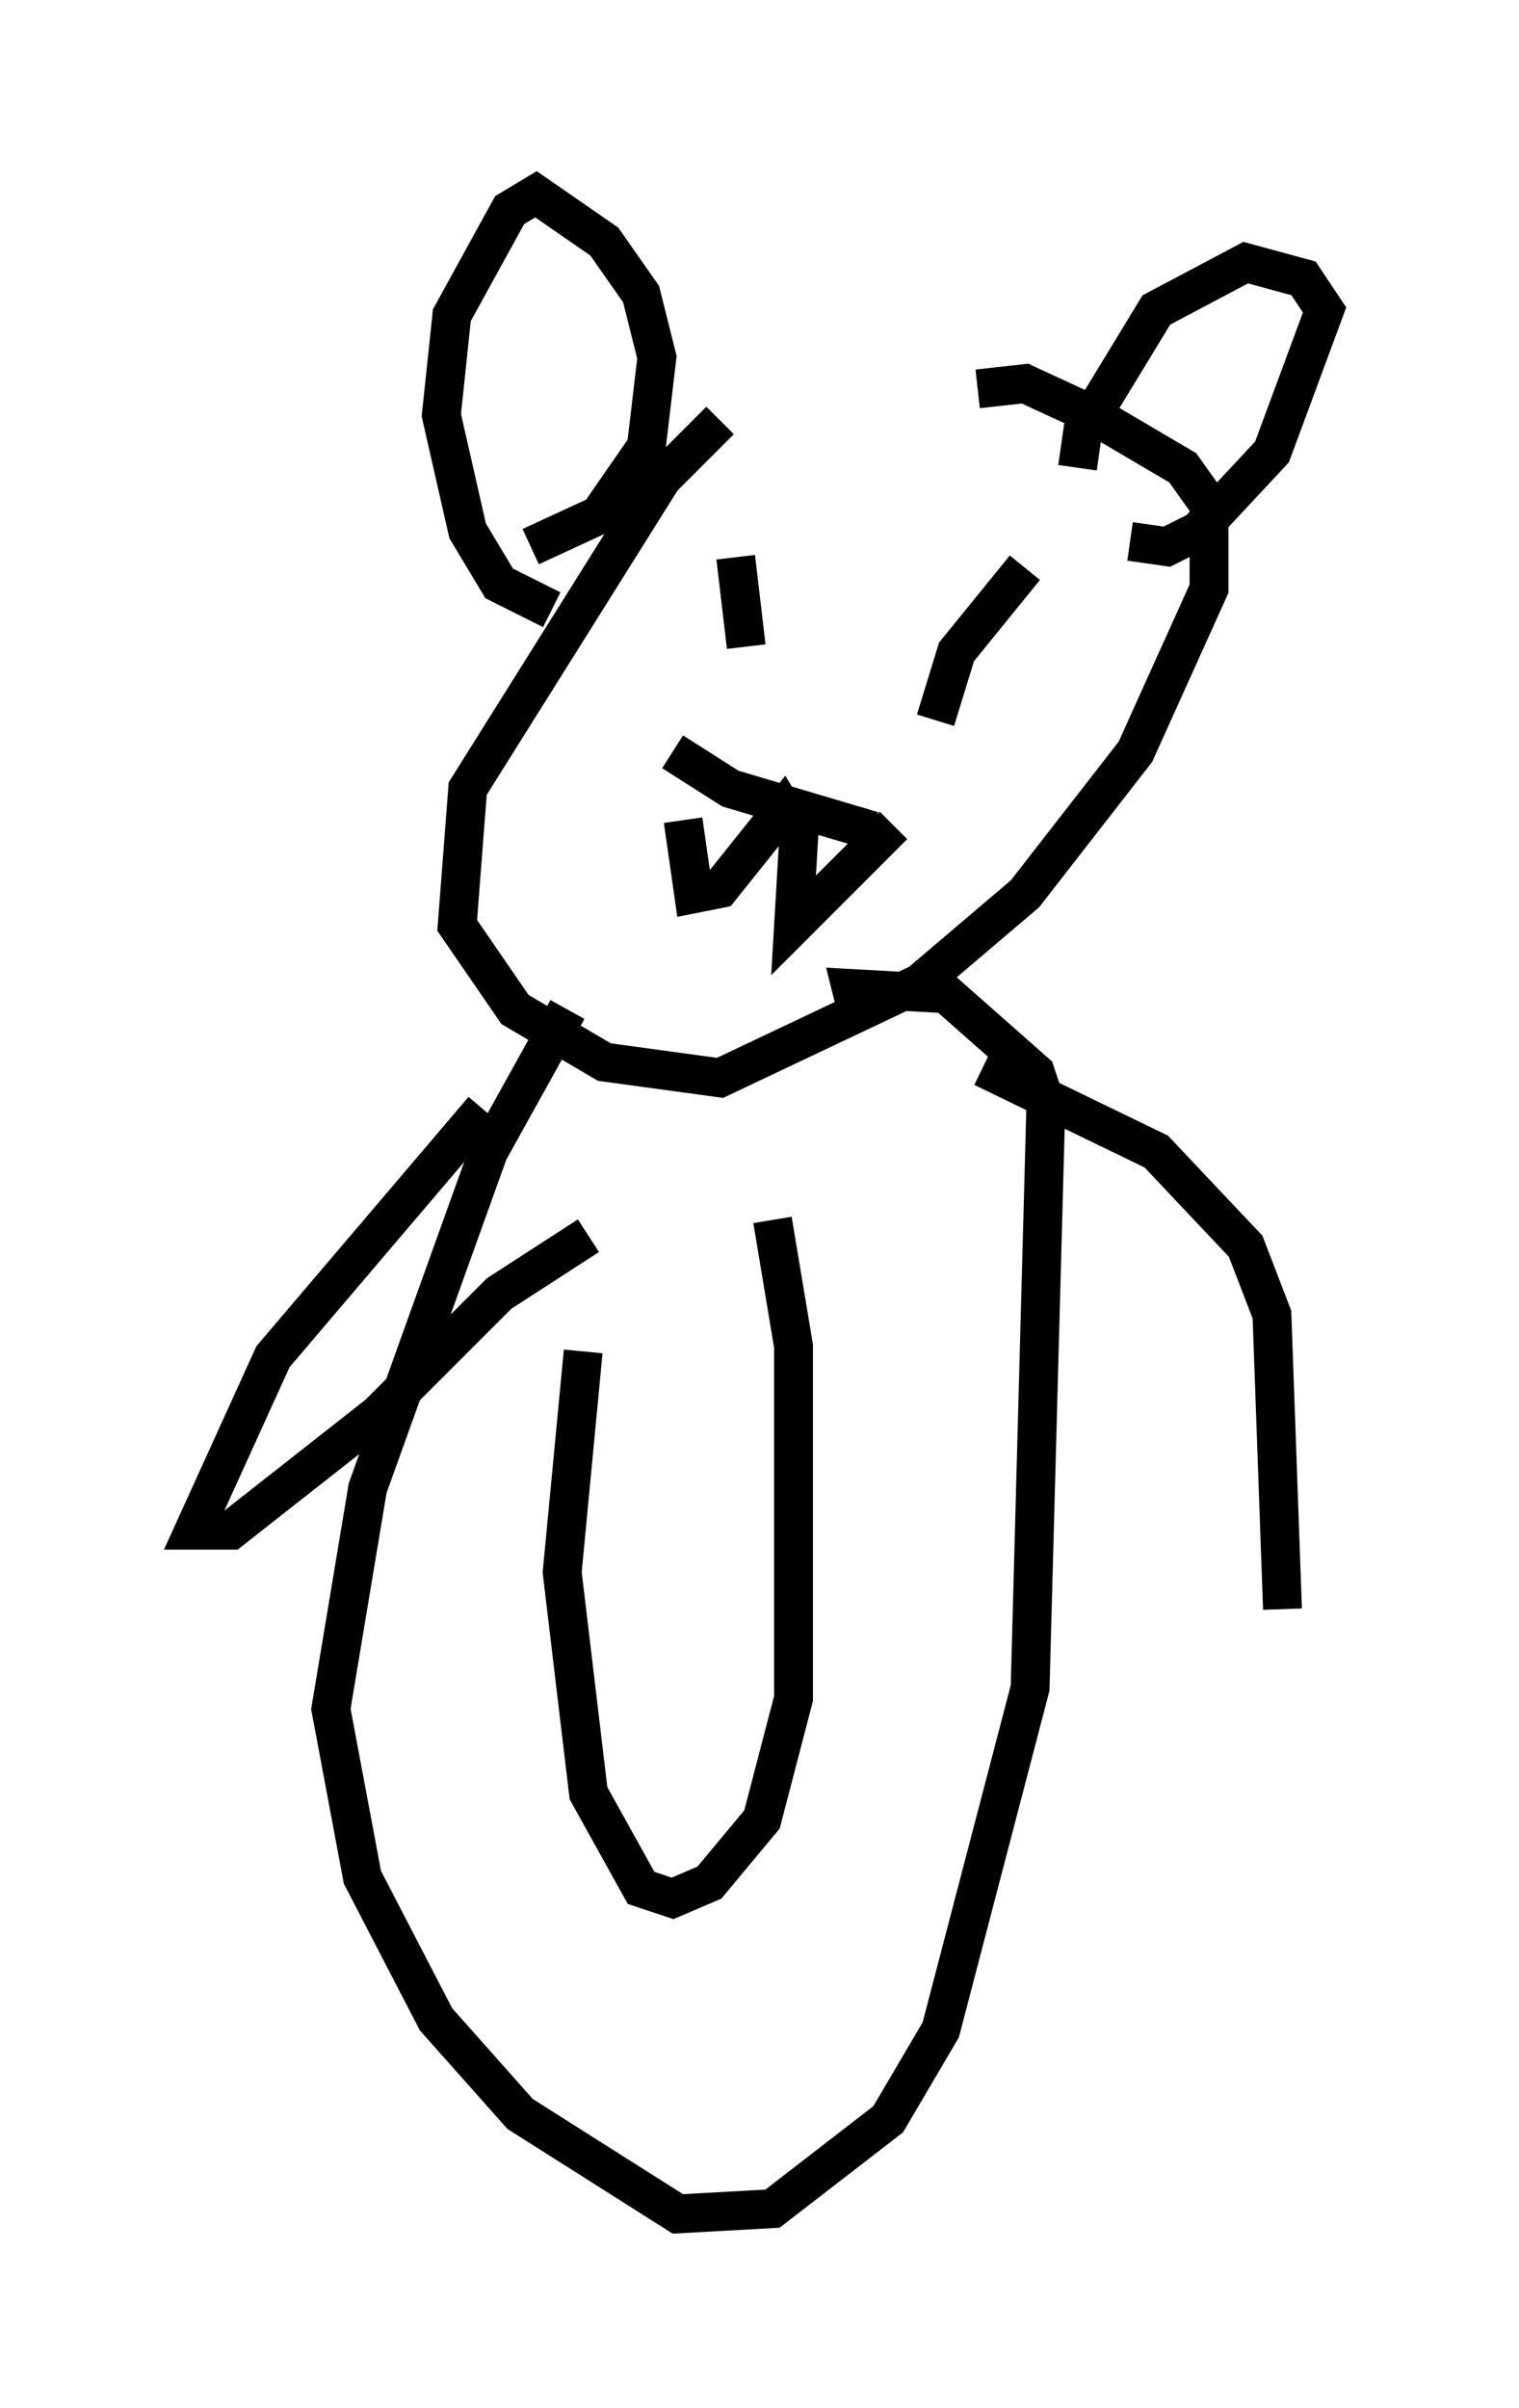 <?xml version="1.0" encoding="utf-8" ?>
<svg baseProfile="full" height="61.962" version="1.1" width="39.093" xmlns="http://www.w3.org/2000/svg" xmlns:ev="http://www.w3.org/2001/xml-events" xmlns:xlink="http://www.w3.org/1999/xlink"><defs /><rect fill="white" height="61.962" width="39.093" x="0" y="0" /><path d="M21.644, 9.059 m-3.112, 1.759 l-1.488, 1.488 -5.007, 7.984 l-0.271, 3.518 1.488, 2.165 l2.3, 1.353 2.977, 0.406 l5.142, -2.436 2.706, -2.3 l2.842, -3.654 1.894, -4.195 l0.0, -2.165 -0.677, -0.947 l-2.3, -1.353 -1.759, -0.812 l-1.218, 0.135 m-10.961, 5.683 l-1.353, -0.677 -0.812, -1.353 l-0.677, -2.977 0.271, -2.571 l1.488, -2.706 0.677, -0.406 l1.759, 1.218 0.947, 1.353 l0.406, 1.624 -0.271, 2.3 l-1.218, 1.759 -1.759, 0.812 m14.073, -2.03 l0.135, -0.947 1.894, -3.112 l2.3, -1.218 1.488, 0.406 l0.541, 0.812 -1.353, 3.654 l-1.894, 2.03 -0.812, 0.406 l-0.947, -0.135 m-11.773, 5.413 l1.488, 0.947 3.654, 1.083 m-3.518, -7.036 l0.271, 2.3 m4.871, 1.894 l0.541, -1.759 1.759, -2.165 m-8.796, 6.495 l0.271, 1.894 0.677, -0.135 l1.624, -2.03 0.406, 0.677 l-0.135, 2.3 2.571, -2.571 m-8.39, 4.736 l-2.03, 3.654 -3.112, 8.66 l-0.947, 5.683 0.812, 4.33 l1.894, 3.654 2.165, 2.436 l4.059, 2.571 2.436, -0.135 l2.977, -2.3 1.353, -2.3 l2.3, -8.796 0.406, -15.02 l-0.271, -0.812 -2.3, -2.03 l-2.436, -0.135 0.135, 0.541 m-7.036, 8.796 l-0.541, 5.683 0.677, 5.683 l1.353, 2.436 0.812, 0.271 l0.947, -0.406 1.353, -1.624 l0.812, -3.112 0.0, -9.066 l-0.541, -3.248 m-7.442, -2.842 l-5.413, 6.36 -2.03, 4.465 l0.947, 0.0 3.789, -2.977 l3.112, -3.112 2.3, -1.488 m10.149, -4.33 l4.465, 2.165 2.3, 2.436 l0.677, 1.759 0.271, 7.578 " fill="none" stroke="black" stroke-width="1" /></svg>